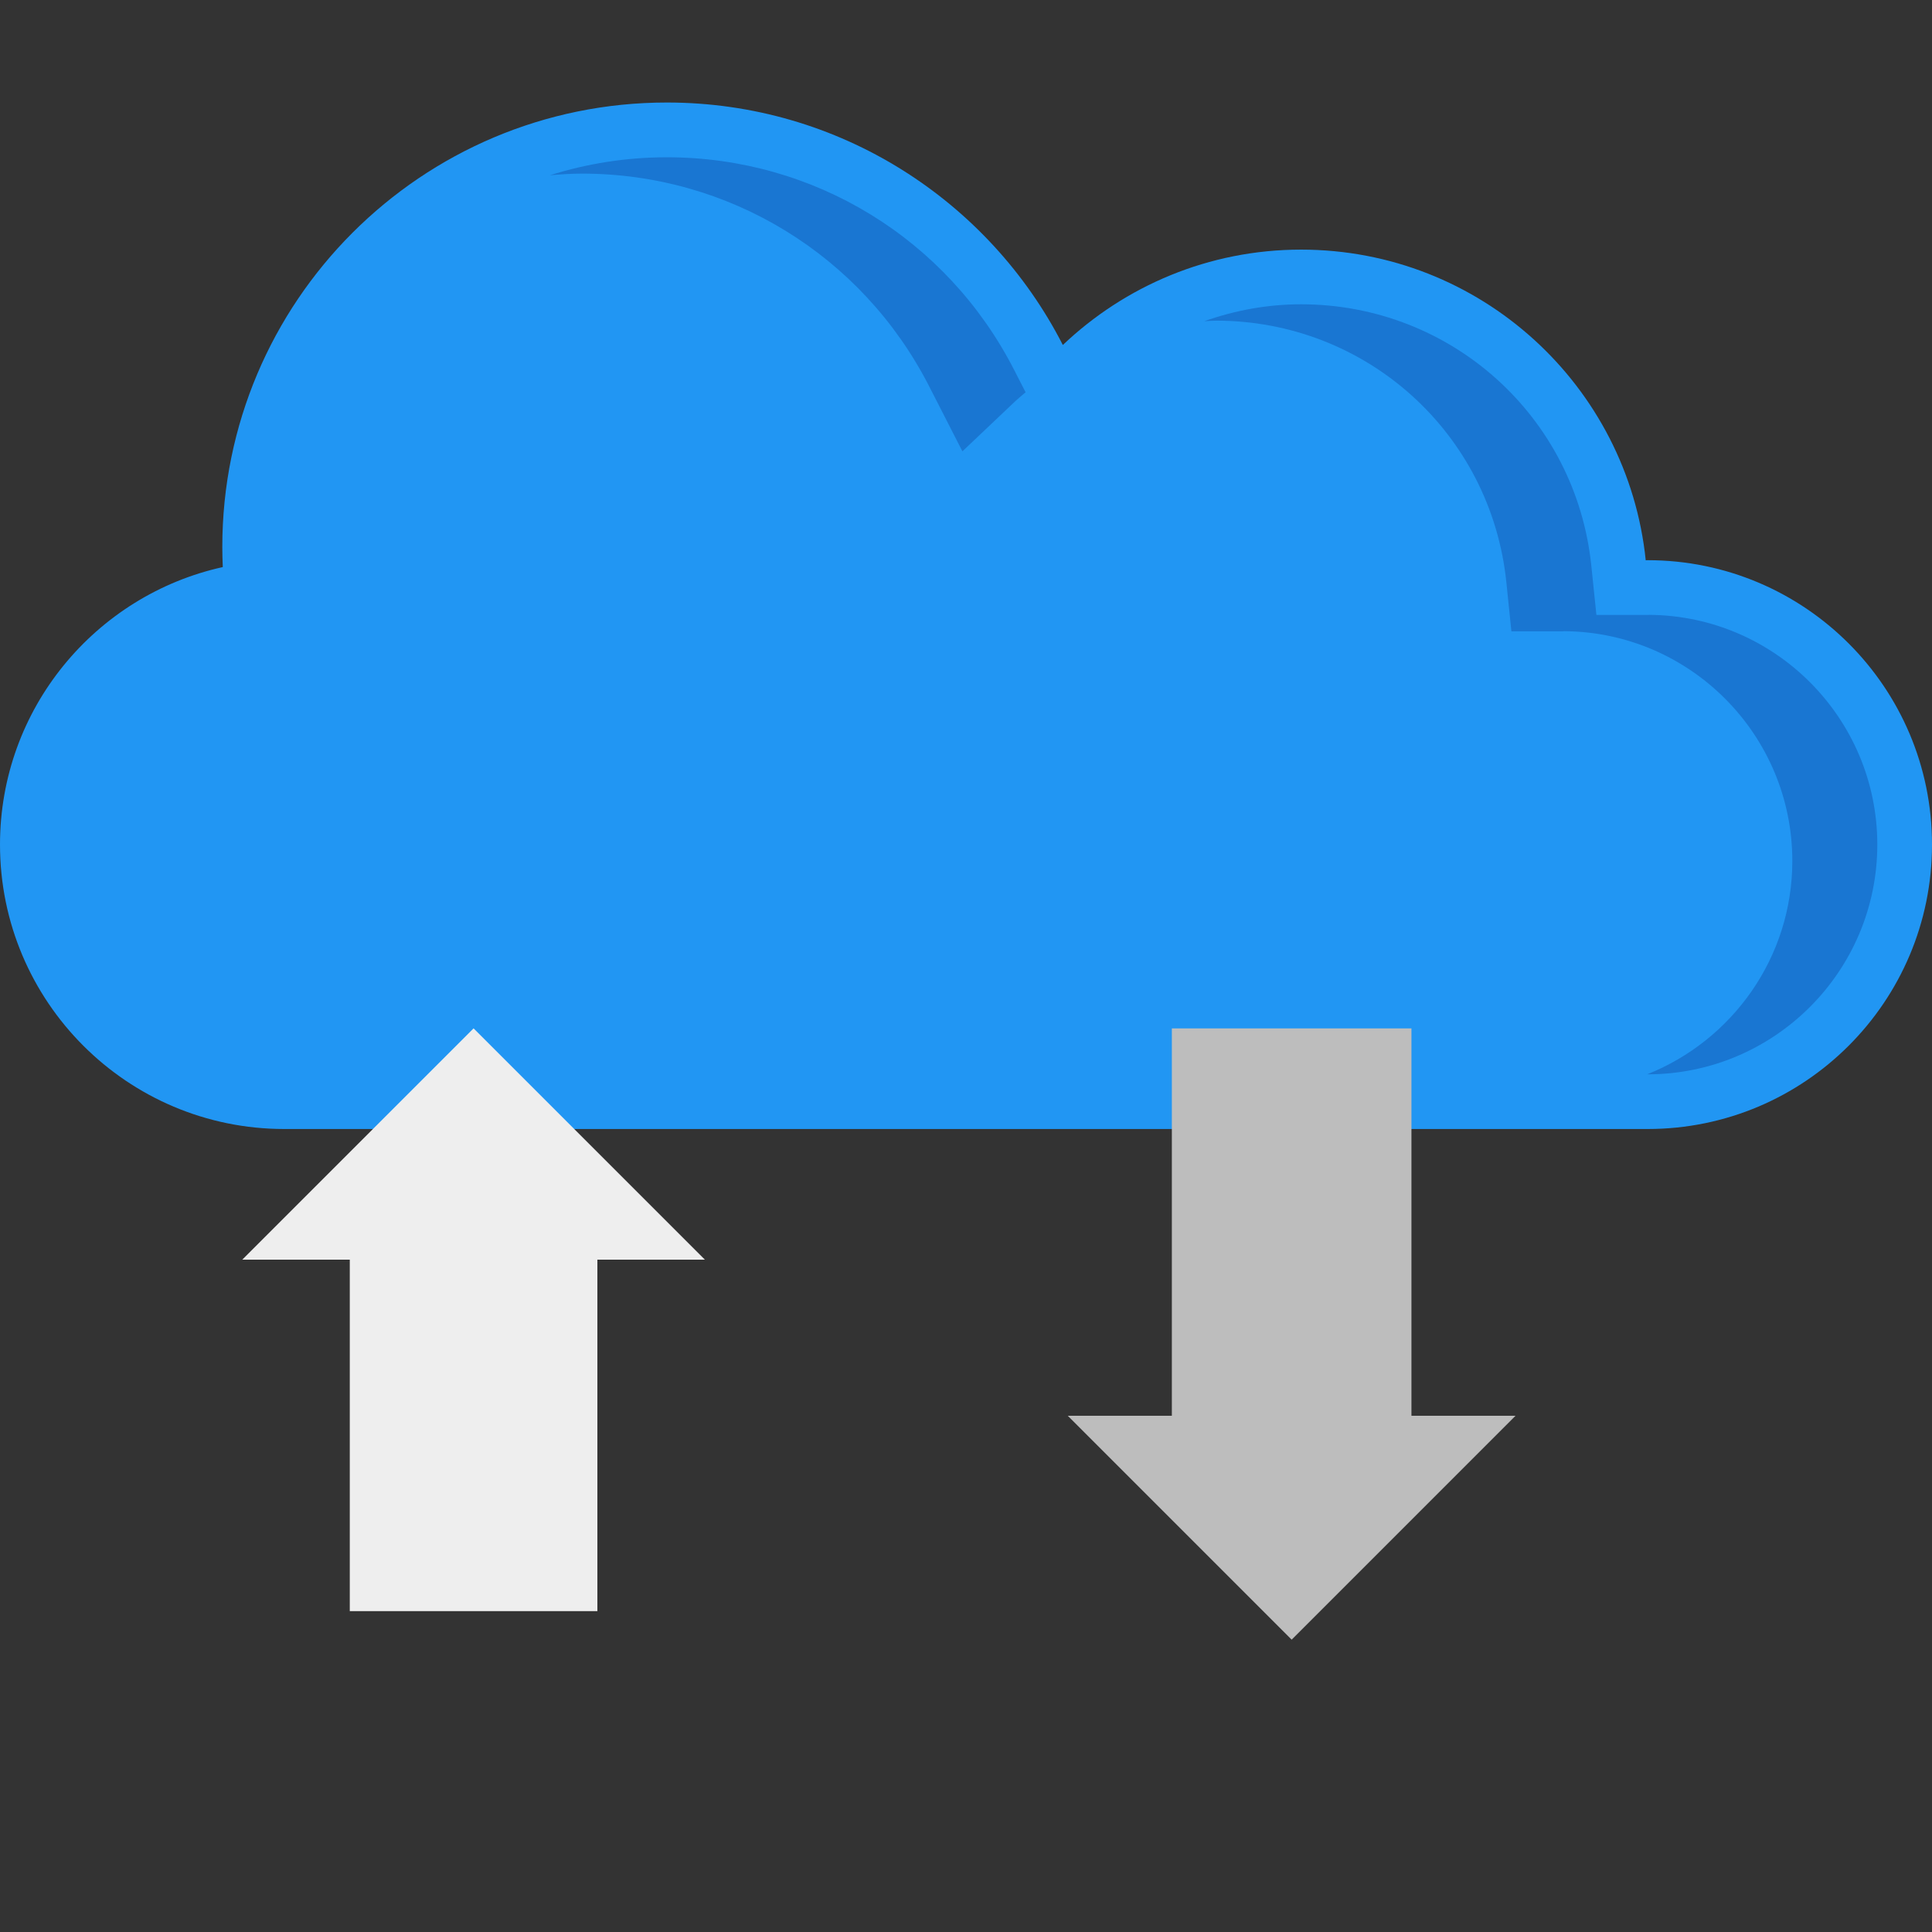 <?xml version="1.0" encoding="UTF-8" standalone="no"?>
<!DOCTYPE svg PUBLIC "-//W3C//DTD SVG 1.1//EN" "http://www.w3.org/Graphics/SVG/1.1/DTD/svg11.dtd">
<svg version="1.1" xmlns="http://www.w3.org/2000/svg" xmlns:xlink="http://www.w3.org/1999/xlink" preserveAspectRatio="xMidYMid meet" viewBox="0 0 640 640" width="640" height="640"><rect x="0" y="0" width="640" height="640" fill="#333333" stroke="none"/><defs><path d="M545.17 185.6C539.22 127.79 490.38 82.69 431 82.69C400.39 82.69 372.65 94.75 352.08 114.28C327.69 66.61 278.13 33.96 220.91 33.96C139.58 33.96 73.64 99.9 73.64 181.24C73.64 183.45 73.71 185.65 73.8 187.85C31.6 197.18 0 234.77 0 279.78C0 331.81 42.18 374 94.21 374C139.37 374 500.63 374 545.79 374C597.82 374 640 331.81 640 279.78C640 227.75 597.82 185.57 545.79 185.57C545.58 185.57 545.38 185.6 545.17 185.6Z" id="cDRF3vgbZ"></path><path d="M307.79 127.96C308.52 129.39 312.2 136.58 318.81 149.51C329.35 139.51 335.21 133.96 336.38 132.85C337.46 131.83 338.62 130.92 339.74 129.95C339.36 129.21 336.32 123.28 335.95 122.54C313.71 79.09 269.64 52.1 220.91 52.1C207.42 52.1 194.42 54.2 182.18 58.05C185.68 57.76 189.19 57.51 192.76 57.51C241.48 57.51 285.55 84.5 307.79 127.96Z" id="b4SbL57HIb"></path><path d="M545.95 203.71L528.83 203.71C527.82 193.96 527.26 188.54 527.15 187.45C522.07 138.05 480.73 100.8 430.99 100.8C419.93 100.8 409.14 102.79 398.93 106.4C400.23 106.35 401.52 106.22 402.84 106.22C452.58 106.22 493.91 143.47 499 192.87C499.11 193.95 499.67 199.37 500.67 209.13L517.8 209.13C518.05 209.11 518.19 209.09 518.22 209.09C559.91 209.41 593.73 243.43 593.73 285.2C593.73 317.25 573.77 344.69 545.65 355.88C545.67 355.88 545.77 355.88 545.78 355.88C587.75 355.88 621.88 321.74 621.88 279.78C621.88 238.02 588.07 204 546.38 203.68C546.32 203.68 546.18 203.7 545.95 203.71Z" id="b3uBQCP0Gz"></path><path d="M156.88 340.66L80.25 417.28L115.87 417.28L115.87 533.71L197.89 533.71L197.89 417.28L233.5 417.28L156.88 340.66Z" id="b4ova8CeMv"></path><path d="M467.56 356.33L467.56 340.66L388.19 340.66L388.19 356.33L388.19 469L353.72 469L427.88 543.16L502.03 469L467.56 469L467.56 356.33Z" id="c11GylEK9p"></path></defs><g><g><g><use xlink:href="#cDRF3vgbZ" opacity="1" fill="#2196f3" fill-opacity="1"></use><g><use xlink:href="#cDRF3vgbZ" opacity="1" fill-opacity="0" stroke="#000000" stroke-width="1" stroke-opacity="0"></use></g></g><g><use xlink:href="#b4SbL57HIb" opacity="1" fill="#1976d2" fill-opacity="1"></use><g><use xlink:href="#b4SbL57HIb" opacity="1" fill-opacity="0" stroke="#000000" stroke-width="1" stroke-opacity="0"></use></g></g><g><use xlink:href="#b3uBQCP0Gz" opacity="1" fill="#1976d2" fill-opacity="1"></use><g><use xlink:href="#b3uBQCP0Gz" opacity="1" fill-opacity="0" stroke="#000000" stroke-width="1" stroke-opacity="0"></use></g></g><g><use xlink:href="#b4ova8CeMv" opacity="1" fill="#eeeeee" fill-opacity="1"></use><g><use xlink:href="#b4ova8CeMv" opacity="1" fill-opacity="0" stroke="#000000" stroke-width="1" stroke-opacity="0"></use></g></g><g><use xlink:href="#c11GylEK9p" opacity="1" fill="#bdbdbd" fill-opacity="1"></use><g><use xlink:href="#c11GylEK9p" opacity="1" fill-opacity="0" stroke="#000000" stroke-width="1" stroke-opacity="0"></use></g></g></g></g></svg>
